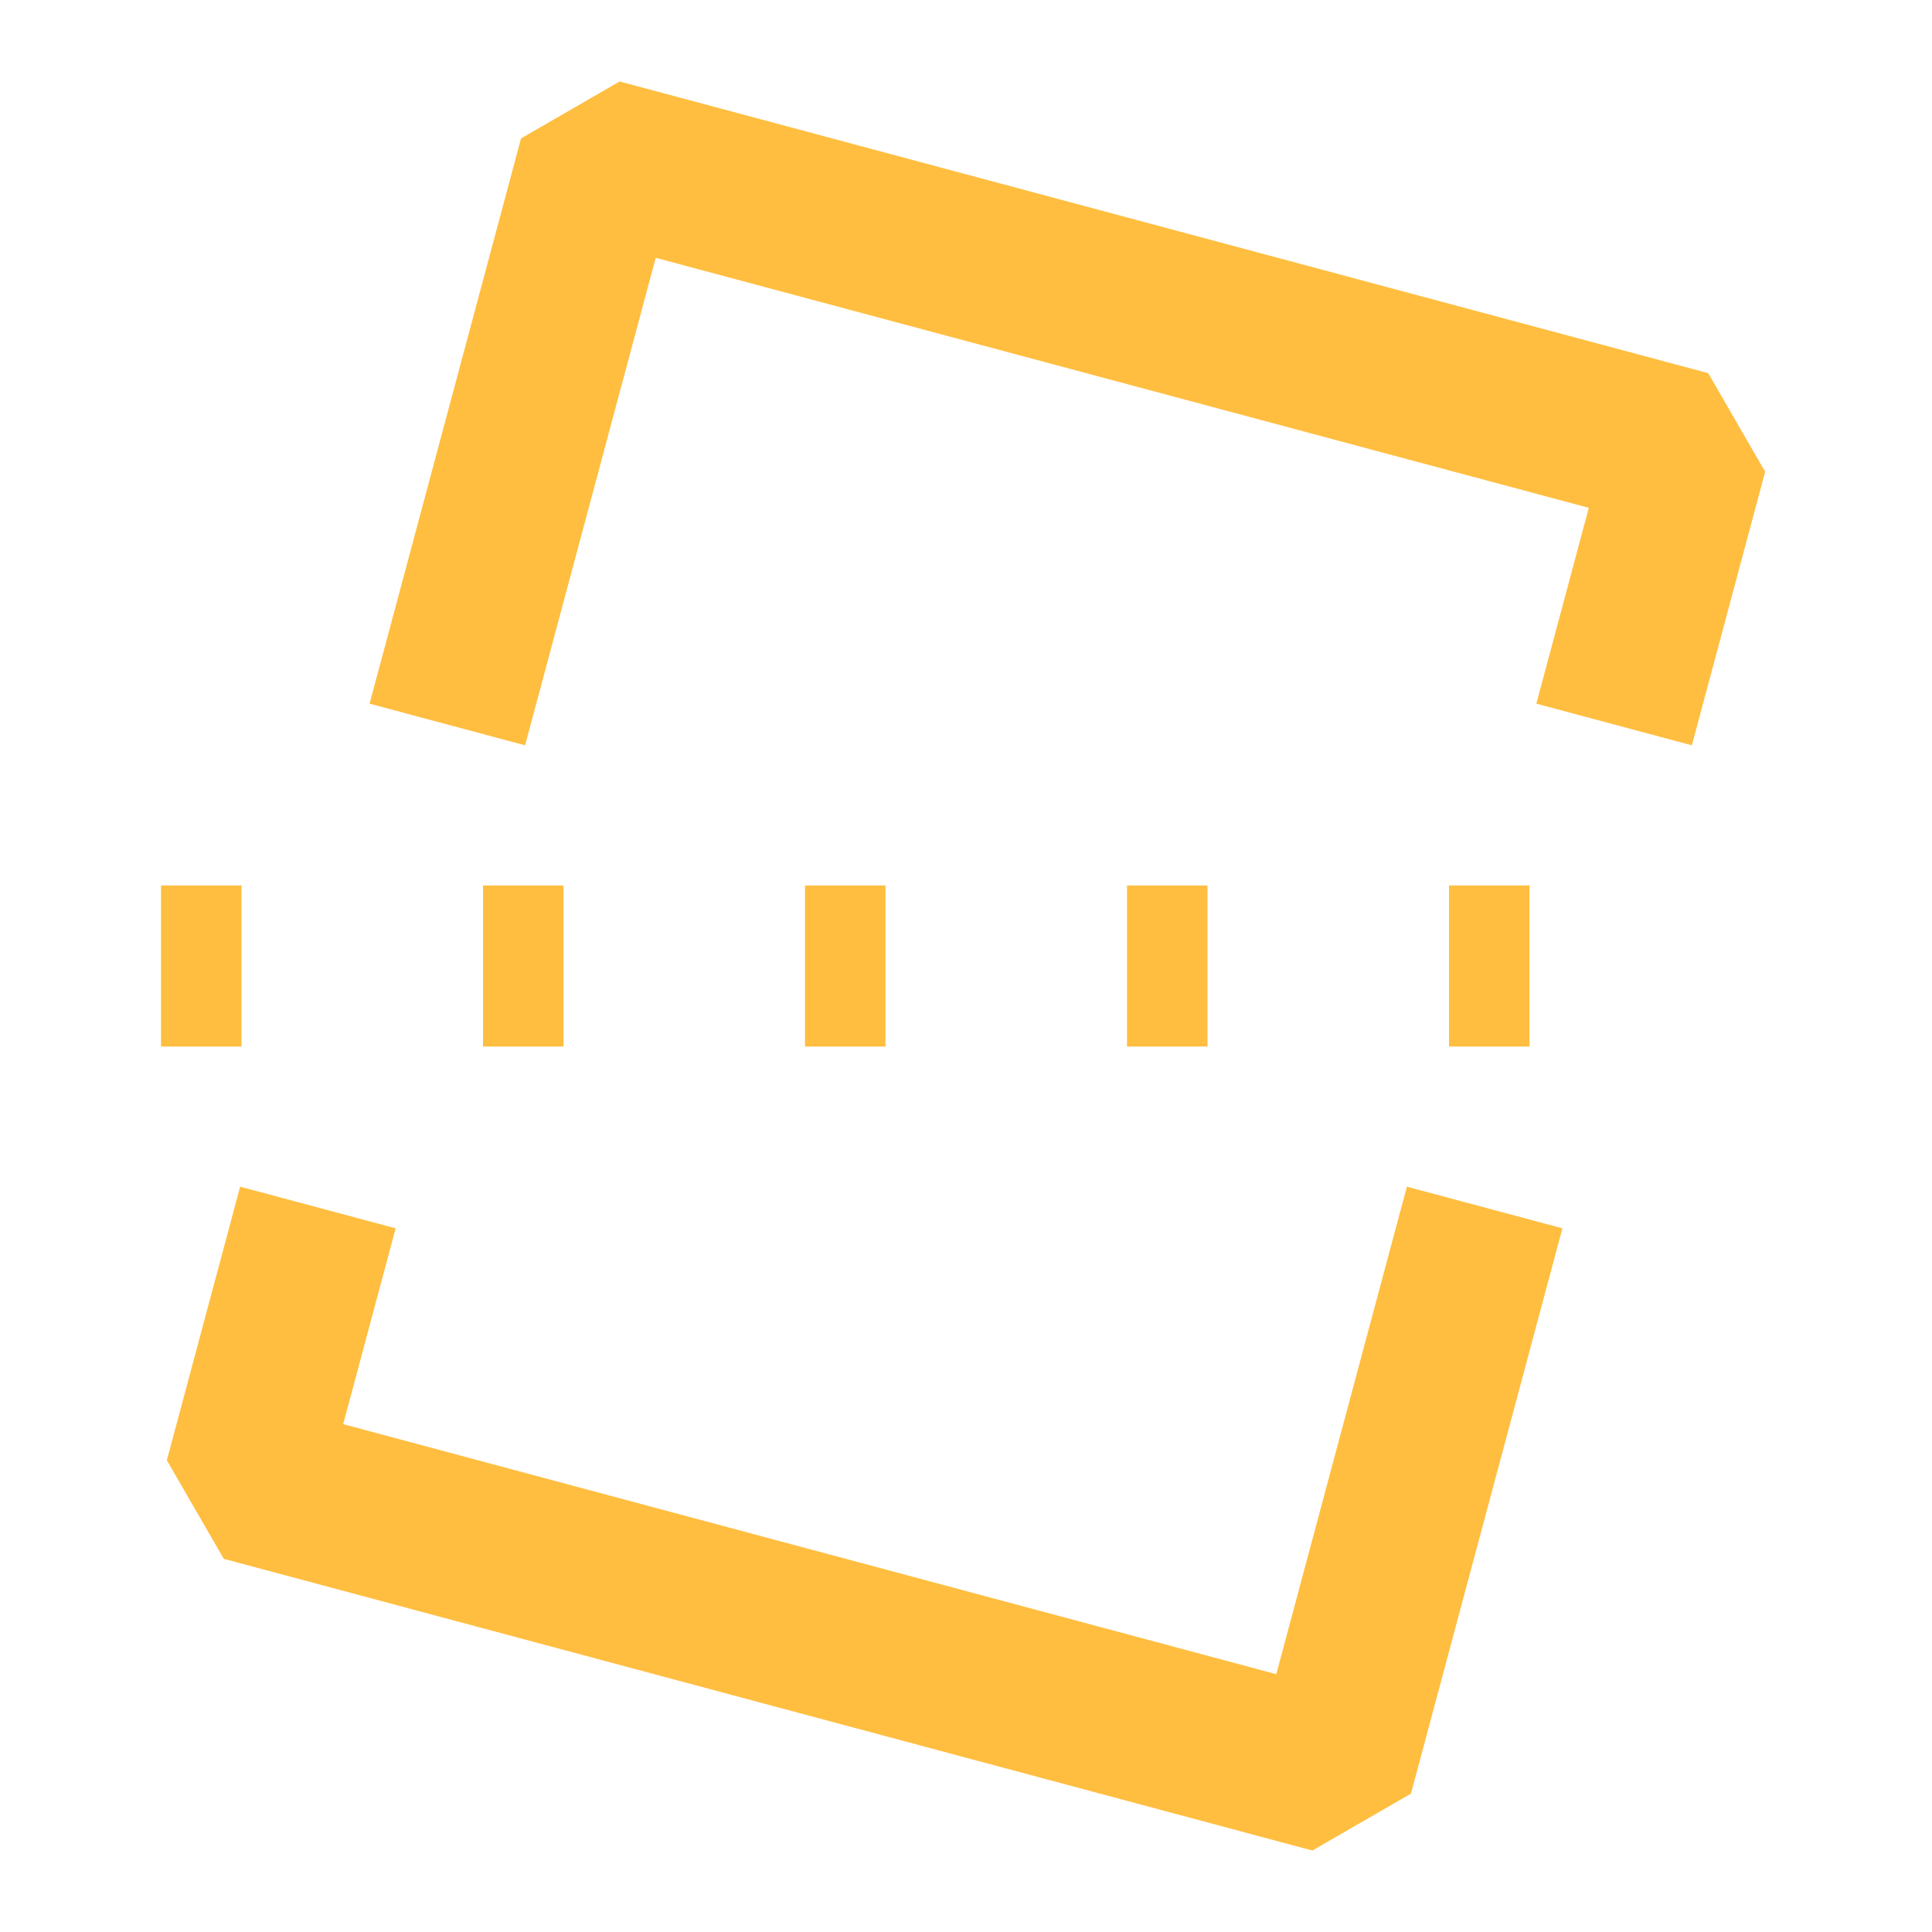 <?xml version="1.0" encoding="UTF-8"?><svg width="24" height="24" viewBox="0 0 48 48" fill="none" xmlns="http://www.w3.org/2000/svg"><path d="M11.114 18L14.877 3.956L41.923 11.203L40.102 18M7.898 30L6.077 36.797L33.123 44.044L36.886 30" stroke="#ffbe40" stroke-width="4" stroke-linecap="butt" stroke-linejoin="bevel"/><path d="M4 24H44" stroke="#ffbe40" stroke-width="4" stroke-linecap="butt" stroke-linejoin="bevel" stroke-dasharray="2 6"/></svg>